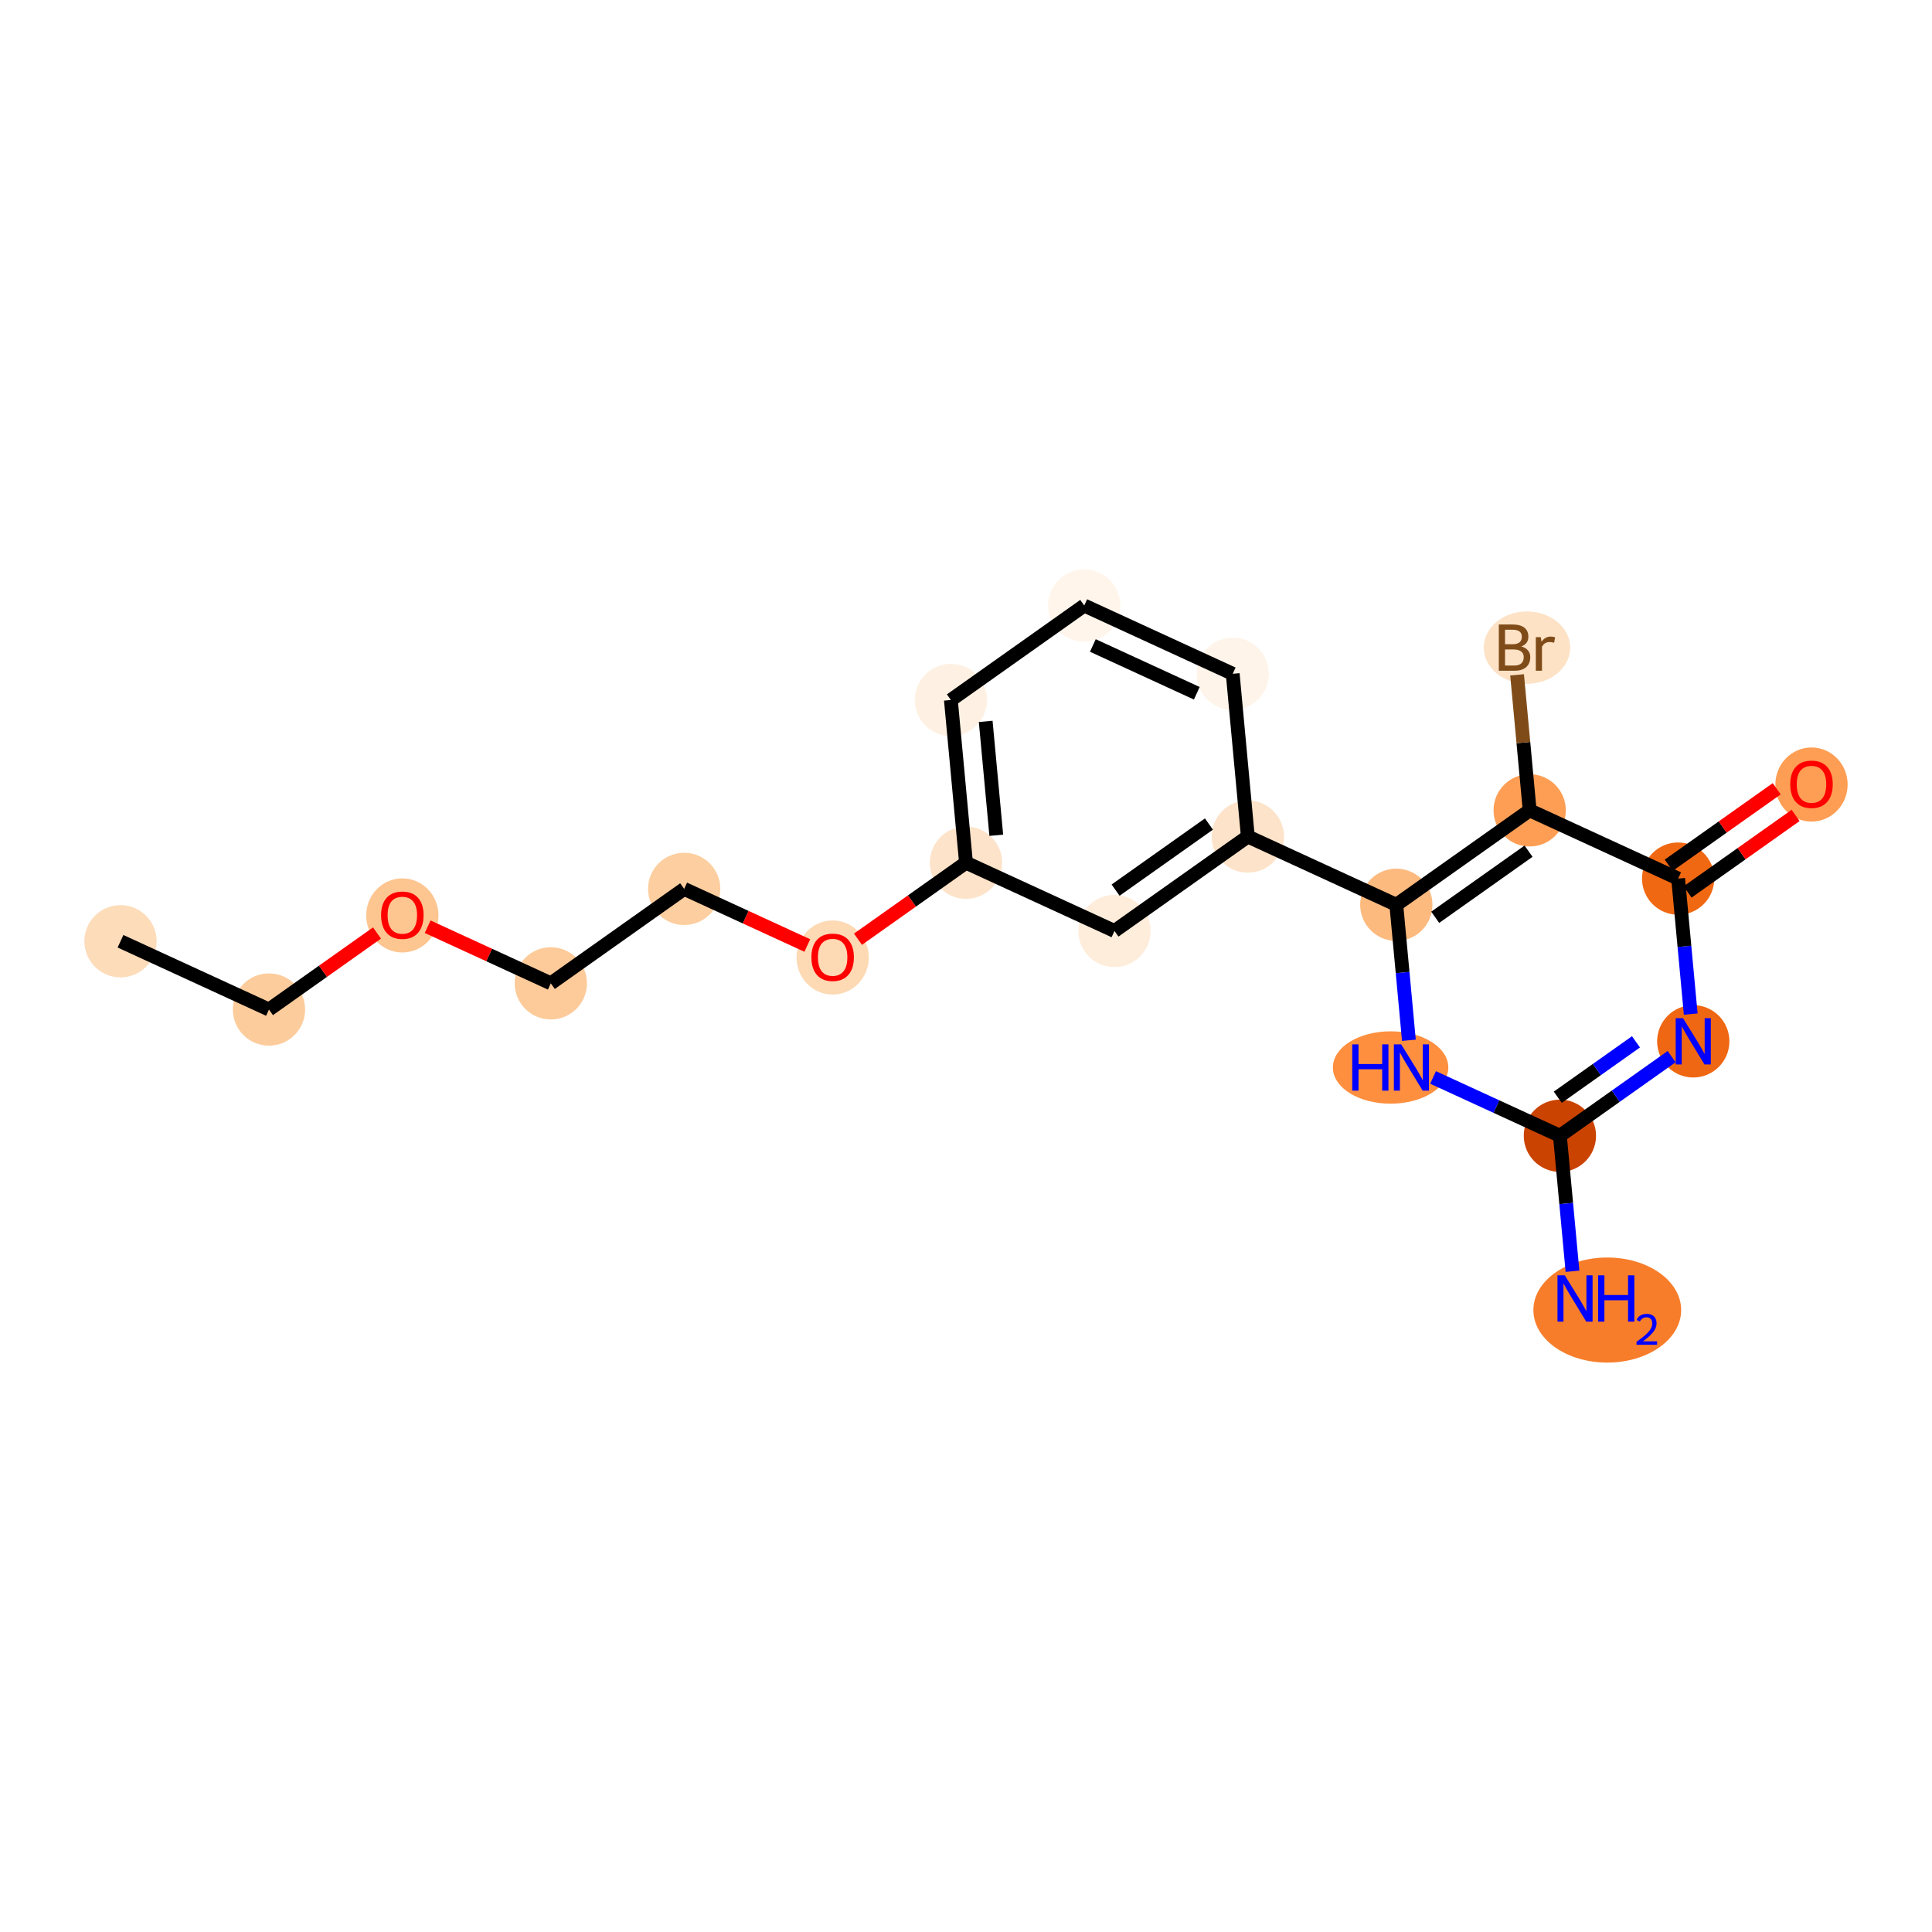 <?xml version='1.0' encoding='iso-8859-1'?>
<svg version='1.1' baseProfile='full'
              xmlns='http://www.w3.org/2000/svg'
                      xmlns:rdkit='http://www.rdkit.org/xml'
                      xmlns:xlink='http://www.w3.org/1999/xlink'
                  xml:space='preserve'
width='280px' height='280px' viewBox='0 0 280 280'>
<!-- END OF HEADER -->
<rect style='opacity:1.0;fill:#FFFFFF;stroke:none' width='280' height='280' x='0' y='0'> </rect>
<ellipse cx='17.464' cy='136.414' rx='4.737' ry='4.737'  style='fill:#FDDCBA;fill-rule:evenodd;stroke:#FDDCBA;stroke-width:1.0px;stroke-linecap:butt;stroke-linejoin:miter;stroke-opacity:1' />
<ellipse cx='38.982' cy='146.308' rx='4.737' ry='4.737'  style='fill:#FDCC9C;fill-rule:evenodd;stroke:#FDCC9C;stroke-width:1.0px;stroke-linecap:butt;stroke-linejoin:miter;stroke-opacity:1' />
<ellipse cx='58.309' cy='132.671' rx='4.737' ry='4.87'  style='fill:#FDC590;fill-rule:evenodd;stroke:#FDC590;stroke-width:1.0px;stroke-linecap:butt;stroke-linejoin:miter;stroke-opacity:1' />
<ellipse cx='79.828' cy='142.513' rx='4.737' ry='4.737'  style='fill:#FDCB9A;fill-rule:evenodd;stroke:#FDCB9A;stroke-width:1.0px;stroke-linecap:butt;stroke-linejoin:miter;stroke-opacity:1' />
<ellipse cx='99.155' cy='128.825' rx='4.737' ry='4.737'  style='fill:#FDCE9F;fill-rule:evenodd;stroke:#FDCE9F;stroke-width:1.0px;stroke-linecap:butt;stroke-linejoin:miter;stroke-opacity:1' />
<ellipse cx='120.673' cy='138.77' rx='4.737' ry='4.87'  style='fill:#FDD9B4;fill-rule:evenodd;stroke:#FDD9B4;stroke-width:1.0px;stroke-linecap:butt;stroke-linejoin:miter;stroke-opacity:1' />
<ellipse cx='140' cy='125.03' rx='4.737' ry='4.737'  style='fill:#FDE3C9;fill-rule:evenodd;stroke:#FDE3C9;stroke-width:1.0px;stroke-linecap:butt;stroke-linejoin:miter;stroke-opacity:1' />
<ellipse cx='137.809' cy='101.448' rx='4.737' ry='4.737'  style='fill:#FEF1E3;fill-rule:evenodd;stroke:#FEF1E3;stroke-width:1.0px;stroke-linecap:butt;stroke-linejoin:miter;stroke-opacity:1' />
<ellipse cx='157.136' cy='87.759' rx='4.737' ry='4.737'  style='fill:#FFF5EB;fill-rule:evenodd;stroke:#FFF5EB;stroke-width:1.0px;stroke-linecap:butt;stroke-linejoin:miter;stroke-opacity:1' />
<ellipse cx='178.654' cy='97.653' rx='4.737' ry='4.737'  style='fill:#FEF4E9;fill-rule:evenodd;stroke:#FEF4E9;stroke-width:1.0px;stroke-linecap:butt;stroke-linejoin:miter;stroke-opacity:1' />
<ellipse cx='180.845' cy='121.235' rx='4.737' ry='4.737'  style='fill:#FDE3C9;fill-rule:evenodd;stroke:#FDE3C9;stroke-width:1.0px;stroke-linecap:butt;stroke-linejoin:miter;stroke-opacity:1' />
<ellipse cx='202.363' cy='131.129' rx='4.737' ry='4.737'  style='fill:#FDBA7F;fill-rule:evenodd;stroke:#FDBA7F;stroke-width:1.0px;stroke-linecap:butt;stroke-linejoin:miter;stroke-opacity:1' />
<ellipse cx='201.537' cy='154.711' rx='7.864' ry='4.743'  style='fill:#FD8F3F;fill-rule:evenodd;stroke:#FD8F3F;stroke-width:1.0px;stroke-linecap:butt;stroke-linejoin:miter;stroke-opacity:1' />
<ellipse cx='226.072' cy='164.604' rx='4.737' ry='4.737'  style='fill:#CB4301;fill-rule:evenodd;stroke:#CB4301;stroke-width:1.0px;stroke-linecap:butt;stroke-linejoin:miter;stroke-opacity:1' />
<ellipse cx='232.938' cy='189.863' rx='10.208' ry='7.114'  style='fill:#F77D2A;fill-rule:evenodd;stroke:#F77D2A;stroke-width:1.0px;stroke-linecap:butt;stroke-linejoin:miter;stroke-opacity:1' />
<ellipse cx='245.4' cy='150.916' rx='4.737' ry='4.743'  style='fill:#EF6712;fill-rule:evenodd;stroke:#EF6712;stroke-width:1.0px;stroke-linecap:butt;stroke-linejoin:miter;stroke-opacity:1' />
<ellipse cx='243.209' cy='127.334' rx='4.737' ry='4.737'  style='fill:#F06812;fill-rule:evenodd;stroke:#F06812;stroke-width:1.0px;stroke-linecap:butt;stroke-linejoin:miter;stroke-opacity:1' />
<ellipse cx='262.536' cy='113.698' rx='4.737' ry='4.87'  style='fill:#FD9E54;fill-rule:evenodd;stroke:#FD9E54;stroke-width:1.0px;stroke-linecap:butt;stroke-linejoin:miter;stroke-opacity:1' />
<ellipse cx='221.691' cy='117.44' rx='4.737' ry='4.737'  style='fill:#FD9E54;fill-rule:evenodd;stroke:#FD9E54;stroke-width:1.0px;stroke-linecap:butt;stroke-linejoin:miter;stroke-opacity:1' />
<ellipse cx='221.3' cy='93.858' rx='5.768' ry='4.743'  style='fill:#FDE2C6;fill-rule:evenodd;stroke:#FDE2C6;stroke-width:1.0px;stroke-linecap:butt;stroke-linejoin:miter;stroke-opacity:1' />
<ellipse cx='161.518' cy='134.923' rx='4.737' ry='4.737'  style='fill:#FEEDDB;fill-rule:evenodd;stroke:#FEEDDB;stroke-width:1.0px;stroke-linecap:butt;stroke-linejoin:miter;stroke-opacity:1' />
<path class='bond-0 atom-0 atom-1' d='M 17.464,136.414 L 38.982,146.308' style='fill:none;fill-rule:evenodd;stroke:#000000;stroke-width:2.0px;stroke-linecap:butt;stroke-linejoin:miter;stroke-opacity:1' />
<path class='bond-1 atom-1 atom-2' d='M 38.982,146.308 L 46.81,140.764' style='fill:none;fill-rule:evenodd;stroke:#000000;stroke-width:2.0px;stroke-linecap:butt;stroke-linejoin:miter;stroke-opacity:1' />
<path class='bond-1 atom-1 atom-2' d='M 46.81,140.764 L 54.638,135.219' style='fill:none;fill-rule:evenodd;stroke:#FF0000;stroke-width:2.0px;stroke-linecap:butt;stroke-linejoin:miter;stroke-opacity:1' />
<path class='bond-2 atom-2 atom-3' d='M 61.98,134.307 L 70.904,138.41' style='fill:none;fill-rule:evenodd;stroke:#FF0000;stroke-width:2.0px;stroke-linecap:butt;stroke-linejoin:miter;stroke-opacity:1' />
<path class='bond-2 atom-2 atom-3' d='M 70.904,138.41 L 79.828,142.513' style='fill:none;fill-rule:evenodd;stroke:#000000;stroke-width:2.0px;stroke-linecap:butt;stroke-linejoin:miter;stroke-opacity:1' />
<path class='bond-3 atom-3 atom-4' d='M 79.828,142.513 L 99.155,128.825' style='fill:none;fill-rule:evenodd;stroke:#000000;stroke-width:2.0px;stroke-linecap:butt;stroke-linejoin:miter;stroke-opacity:1' />
<path class='bond-4 atom-4 atom-5' d='M 99.155,128.825 L 108.078,132.928' style='fill:none;fill-rule:evenodd;stroke:#000000;stroke-width:2.0px;stroke-linecap:butt;stroke-linejoin:miter;stroke-opacity:1' />
<path class='bond-4 atom-4 atom-5' d='M 108.078,132.928 L 117.002,137.03' style='fill:none;fill-rule:evenodd;stroke:#FF0000;stroke-width:2.0px;stroke-linecap:butt;stroke-linejoin:miter;stroke-opacity:1' />
<path class='bond-5 atom-5 atom-6' d='M 124.344,136.118 L 132.172,130.574' style='fill:none;fill-rule:evenodd;stroke:#FF0000;stroke-width:2.0px;stroke-linecap:butt;stroke-linejoin:miter;stroke-opacity:1' />
<path class='bond-5 atom-5 atom-6' d='M 132.172,130.574 L 140,125.03' style='fill:none;fill-rule:evenodd;stroke:#000000;stroke-width:2.0px;stroke-linecap:butt;stroke-linejoin:miter;stroke-opacity:1' />
<path class='bond-6 atom-6 atom-7' d='M 140,125.03 L 137.809,101.448' style='fill:none;fill-rule:evenodd;stroke:#000000;stroke-width:2.0px;stroke-linecap:butt;stroke-linejoin:miter;stroke-opacity:1' />
<path class='bond-6 atom-6 atom-7' d='M 144.388,121.054 L 142.854,104.547' style='fill:none;fill-rule:evenodd;stroke:#000000;stroke-width:2.0px;stroke-linecap:butt;stroke-linejoin:miter;stroke-opacity:1' />
<path class='bond-20 atom-20 atom-6' d='M 161.518,134.923 L 140,125.03' style='fill:none;fill-rule:evenodd;stroke:#000000;stroke-width:2.0px;stroke-linecap:butt;stroke-linejoin:miter;stroke-opacity:1' />
<path class='bond-7 atom-7 atom-8' d='M 137.809,101.448 L 157.136,87.759' style='fill:none;fill-rule:evenodd;stroke:#000000;stroke-width:2.0px;stroke-linecap:butt;stroke-linejoin:miter;stroke-opacity:1' />
<path class='bond-8 atom-8 atom-9' d='M 157.136,87.759 L 178.654,97.653' style='fill:none;fill-rule:evenodd;stroke:#000000;stroke-width:2.0px;stroke-linecap:butt;stroke-linejoin:miter;stroke-opacity:1' />
<path class='bond-8 atom-8 atom-9' d='M 158.385,93.547 L 173.448,100.473' style='fill:none;fill-rule:evenodd;stroke:#000000;stroke-width:2.0px;stroke-linecap:butt;stroke-linejoin:miter;stroke-opacity:1' />
<path class='bond-9 atom-9 atom-10' d='M 178.654,97.653 L 180.845,121.235' style='fill:none;fill-rule:evenodd;stroke:#000000;stroke-width:2.0px;stroke-linecap:butt;stroke-linejoin:miter;stroke-opacity:1' />
<path class='bond-10 atom-10 atom-11' d='M 180.845,121.235 L 202.363,131.129' style='fill:none;fill-rule:evenodd;stroke:#000000;stroke-width:2.0px;stroke-linecap:butt;stroke-linejoin:miter;stroke-opacity:1' />
<path class='bond-19 atom-10 atom-20' d='M 180.845,121.235 L 161.518,134.923' style='fill:none;fill-rule:evenodd;stroke:#000000;stroke-width:2.0px;stroke-linecap:butt;stroke-linejoin:miter;stroke-opacity:1' />
<path class='bond-19 atom-10 atom-20' d='M 175.209,119.423 L 161.68,129.005' style='fill:none;fill-rule:evenodd;stroke:#000000;stroke-width:2.0px;stroke-linecap:butt;stroke-linejoin:miter;stroke-opacity:1' />
<path class='bond-11 atom-11 atom-12' d='M 202.363,131.129 L 203.276,140.947' style='fill:none;fill-rule:evenodd;stroke:#000000;stroke-width:2.0px;stroke-linecap:butt;stroke-linejoin:miter;stroke-opacity:1' />
<path class='bond-11 atom-11 atom-12' d='M 203.276,140.947 L 204.188,150.765' style='fill:none;fill-rule:evenodd;stroke:#0000FF;stroke-width:2.0px;stroke-linecap:butt;stroke-linejoin:miter;stroke-opacity:1' />
<path class='bond-21 atom-18 atom-11' d='M 221.691,117.44 L 202.363,131.129' style='fill:none;fill-rule:evenodd;stroke:#000000;stroke-width:2.0px;stroke-linecap:butt;stroke-linejoin:miter;stroke-opacity:1' />
<path class='bond-21 atom-18 atom-11' d='M 221.529,123.359 L 208,132.941' style='fill:none;fill-rule:evenodd;stroke:#000000;stroke-width:2.0px;stroke-linecap:butt;stroke-linejoin:miter;stroke-opacity:1' />
<path class='bond-12 atom-12 atom-13' d='M 207.69,156.153 L 216.881,160.378' style='fill:none;fill-rule:evenodd;stroke:#0000FF;stroke-width:2.0px;stroke-linecap:butt;stroke-linejoin:miter;stroke-opacity:1' />
<path class='bond-12 atom-12 atom-13' d='M 216.881,160.378 L 226.072,164.604' style='fill:none;fill-rule:evenodd;stroke:#000000;stroke-width:2.0px;stroke-linecap:butt;stroke-linejoin:miter;stroke-opacity:1' />
<path class='bond-13 atom-13 atom-14' d='M 226.072,164.604 L 226.985,174.423' style='fill:none;fill-rule:evenodd;stroke:#000000;stroke-width:2.0px;stroke-linecap:butt;stroke-linejoin:miter;stroke-opacity:1' />
<path class='bond-13 atom-13 atom-14' d='M 226.985,174.423 L 227.897,184.241' style='fill:none;fill-rule:evenodd;stroke:#0000FF;stroke-width:2.0px;stroke-linecap:butt;stroke-linejoin:miter;stroke-opacity:1' />
<path class='bond-14 atom-13 atom-15' d='M 226.072,164.604 L 234.168,158.871' style='fill:none;fill-rule:evenodd;stroke:#000000;stroke-width:2.0px;stroke-linecap:butt;stroke-linejoin:miter;stroke-opacity:1' />
<path class='bond-14 atom-13 atom-15' d='M 234.168,158.871 L 242.264,153.137' style='fill:none;fill-rule:evenodd;stroke:#0000FF;stroke-width:2.0px;stroke-linecap:butt;stroke-linejoin:miter;stroke-opacity:1' />
<path class='bond-14 atom-13 atom-15' d='M 225.764,159.019 L 231.431,155.005' style='fill:none;fill-rule:evenodd;stroke:#000000;stroke-width:2.0px;stroke-linecap:butt;stroke-linejoin:miter;stroke-opacity:1' />
<path class='bond-14 atom-13 atom-15' d='M 231.431,155.005 L 237.098,150.992' style='fill:none;fill-rule:evenodd;stroke:#0000FF;stroke-width:2.0px;stroke-linecap:butt;stroke-linejoin:miter;stroke-opacity:1' />
<path class='bond-15 atom-15 atom-16' d='M 245.033,146.97 L 244.121,137.152' style='fill:none;fill-rule:evenodd;stroke:#0000FF;stroke-width:2.0px;stroke-linecap:butt;stroke-linejoin:miter;stroke-opacity:1' />
<path class='bond-15 atom-15 atom-16' d='M 244.121,137.152 L 243.209,127.334' style='fill:none;fill-rule:evenodd;stroke:#000000;stroke-width:2.0px;stroke-linecap:butt;stroke-linejoin:miter;stroke-opacity:1' />
<path class='bond-16 atom-16 atom-17' d='M 244.578,129.267 L 252.406,123.722' style='fill:none;fill-rule:evenodd;stroke:#000000;stroke-width:2.0px;stroke-linecap:butt;stroke-linejoin:miter;stroke-opacity:1' />
<path class='bond-16 atom-16 atom-17' d='M 252.406,123.722 L 260.234,118.178' style='fill:none;fill-rule:evenodd;stroke:#FF0000;stroke-width:2.0px;stroke-linecap:butt;stroke-linejoin:miter;stroke-opacity:1' />
<path class='bond-16 atom-16 atom-17' d='M 241.84,125.401 L 249.668,119.857' style='fill:none;fill-rule:evenodd;stroke:#000000;stroke-width:2.0px;stroke-linecap:butt;stroke-linejoin:miter;stroke-opacity:1' />
<path class='bond-16 atom-16 atom-17' d='M 249.668,119.857 L 257.496,114.313' style='fill:none;fill-rule:evenodd;stroke:#FF0000;stroke-width:2.0px;stroke-linecap:butt;stroke-linejoin:miter;stroke-opacity:1' />
<path class='bond-17 atom-16 atom-18' d='M 243.209,127.334 L 221.691,117.44' style='fill:none;fill-rule:evenodd;stroke:#000000;stroke-width:2.0px;stroke-linecap:butt;stroke-linejoin:miter;stroke-opacity:1' />
<path class='bond-18 atom-18 atom-19' d='M 221.691,117.44 L 220.779,107.622' style='fill:none;fill-rule:evenodd;stroke:#000000;stroke-width:2.0px;stroke-linecap:butt;stroke-linejoin:miter;stroke-opacity:1' />
<path class='bond-18 atom-18 atom-19' d='M 220.779,107.622 L 219.866,97.804' style='fill:none;fill-rule:evenodd;stroke:#7F4C19;stroke-width:2.0px;stroke-linecap:butt;stroke-linejoin:miter;stroke-opacity:1' />
<path  class='atom-2' d='M 55.23 132.638
Q 55.23 131.028, 56.026 130.128
Q 56.822 129.228, 58.309 129.228
Q 59.797 129.228, 60.592 130.128
Q 61.388 131.028, 61.388 132.638
Q 61.388 134.268, 60.583 135.196
Q 59.778 136.115, 58.309 136.115
Q 56.831 136.115, 56.026 135.196
Q 55.23 134.277, 55.23 132.638
M 58.309 135.357
Q 59.333 135.357, 59.882 134.675
Q 60.441 133.984, 60.441 132.638
Q 60.441 131.322, 59.882 130.658
Q 59.333 129.986, 58.309 129.986
Q 57.286 129.986, 56.727 130.649
Q 56.178 131.312, 56.178 132.638
Q 56.178 133.993, 56.727 134.675
Q 57.286 135.357, 58.309 135.357
' fill='#FF0000'/>
<path  class='atom-5' d='M 117.594 138.737
Q 117.594 137.127, 118.39 136.227
Q 119.185 135.327, 120.673 135.327
Q 122.16 135.327, 122.956 136.227
Q 123.752 137.127, 123.752 138.737
Q 123.752 140.367, 122.946 141.295
Q 122.141 142.214, 120.673 142.214
Q 119.195 142.214, 118.39 141.295
Q 117.594 140.376, 117.594 138.737
M 120.673 141.456
Q 121.696 141.456, 122.245 140.774
Q 122.804 140.082, 122.804 138.737
Q 122.804 137.42, 122.245 136.757
Q 121.696 136.085, 120.673 136.085
Q 119.65 136.085, 119.091 136.748
Q 118.541 137.411, 118.541 138.737
Q 118.541 140.092, 119.091 140.774
Q 119.65 141.456, 120.673 141.456
' fill='#FF0000'/>
<path  class='atom-12' d='M 195.976 151.357
L 196.886 151.357
L 196.886 154.209
L 200.315 154.209
L 200.315 151.357
L 201.224 151.357
L 201.224 158.064
L 200.315 158.064
L 200.315 154.967
L 196.886 154.967
L 196.886 158.064
L 195.976 158.064
L 195.976 151.357
' fill='#0000FF'/>
<path  class='atom-12' d='M 203.072 151.357
L 205.27 154.91
Q 205.487 155.26, 205.838 155.895
Q 206.189 156.53, 206.207 156.568
L 206.207 151.357
L 207.098 151.357
L 207.098 158.064
L 206.179 158.064
L 203.82 154.18
Q 203.545 153.726, 203.252 153.205
Q 202.968 152.683, 202.882 152.522
L 202.882 158.064
L 202.011 158.064
L 202.011 151.357
L 203.072 151.357
' fill='#0000FF'/>
<path  class='atom-14' d='M 226.781 184.833
L 228.979 188.385
Q 229.197 188.736, 229.547 189.371
Q 229.898 190.005, 229.917 190.043
L 229.917 184.833
L 230.807 184.833
L 230.807 191.54
L 229.888 191.54
L 227.529 187.656
Q 227.254 187.201, 226.961 186.68
Q 226.677 186.159, 226.591 185.998
L 226.591 191.54
L 225.72 191.54
L 225.72 184.833
L 226.781 184.833
' fill='#0000FF'/>
<path  class='atom-14' d='M 231.612 184.833
L 232.522 184.833
L 232.522 187.684
L 235.951 187.684
L 235.951 184.833
L 236.861 184.833
L 236.861 191.54
L 235.951 191.54
L 235.951 188.442
L 232.522 188.442
L 232.522 191.54
L 231.612 191.54
L 231.612 184.833
' fill='#0000FF'/>
<path  class='atom-14' d='M 237.186 191.305
Q 237.348 190.886, 237.736 190.655
Q 238.124 190.417, 238.661 190.417
Q 239.33 190.417, 239.705 190.78
Q 240.081 191.142, 240.081 191.786
Q 240.081 192.443, 239.593 193.055
Q 239.111 193.668, 238.111 194.394
L 240.156 194.394
L 240.156 194.894
L 237.173 194.894
L 237.173 194.475
Q 237.998 193.887, 238.486 193.449
Q 238.98 193.012, 239.218 192.618
Q 239.455 192.224, 239.455 191.817
Q 239.455 191.392, 239.243 191.155
Q 239.03 190.917, 238.661 190.917
Q 238.305 190.917, 238.067 191.061
Q 237.83 191.205, 237.661 191.524
L 237.186 191.305
' fill='#0000FF'/>
<path  class='atom-15' d='M 243.917 147.562
L 246.115 151.115
Q 246.333 151.465, 246.683 152.1
Q 247.034 152.735, 247.053 152.773
L 247.053 147.562
L 247.943 147.562
L 247.943 154.27
L 247.024 154.27
L 244.666 150.386
Q 244.391 149.931, 244.097 149.41
Q 243.813 148.889, 243.728 148.728
L 243.728 154.27
L 242.856 154.27
L 242.856 147.562
L 243.917 147.562
' fill='#0000FF'/>
<path  class='atom-17' d='M 259.457 113.664
Q 259.457 112.054, 260.253 111.154
Q 261.049 110.254, 262.536 110.254
Q 264.023 110.254, 264.819 111.154
Q 265.615 112.054, 265.615 113.664
Q 265.615 115.294, 264.81 116.222
Q 264.004 117.141, 262.536 117.141
Q 261.058 117.141, 260.253 116.222
Q 259.457 115.303, 259.457 113.664
M 262.536 116.383
Q 263.559 116.383, 264.109 115.701
Q 264.668 115.01, 264.668 113.664
Q 264.668 112.348, 264.109 111.685
Q 263.559 111.012, 262.536 111.012
Q 261.513 111.012, 260.954 111.675
Q 260.404 112.338, 260.404 113.664
Q 260.404 115.019, 260.954 115.701
Q 261.513 116.383, 262.536 116.383
' fill='#FF0000'/>
<path  class='atom-19' d='M 220.48 93.688
Q 221.124 93.868, 221.447 94.266
Q 221.778 94.654, 221.778 95.232
Q 221.778 96.16, 221.181 96.691
Q 220.594 97.212, 219.476 97.212
L 217.221 97.212
L 217.221 90.505
L 219.201 90.505
Q 220.348 90.505, 220.926 90.969
Q 221.503 91.433, 221.503 92.286
Q 221.503 93.299, 220.48 93.688
M 218.121 91.263
L 218.121 93.366
L 219.201 93.366
Q 219.864 93.366, 220.206 93.1
Q 220.556 92.826, 220.556 92.286
Q 220.556 91.263, 219.201 91.263
L 218.121 91.263
M 219.476 96.454
Q 220.13 96.454, 220.48 96.141
Q 220.831 95.829, 220.831 95.232
Q 220.831 94.682, 220.442 94.408
Q 220.063 94.124, 219.334 94.124
L 218.121 94.124
L 218.121 96.454
L 219.476 96.454
' fill='#7F4C19'/>
<path  class='atom-19' d='M 223.303 92.343
L 223.408 93.015
Q 223.919 92.257, 224.753 92.257
Q 225.018 92.257, 225.378 92.352
L 225.236 93.148
Q 224.829 93.053, 224.601 93.053
Q 224.203 93.053, 223.938 93.214
Q 223.682 93.366, 223.474 93.735
L 223.474 97.212
L 222.583 97.212
L 222.583 92.343
L 223.303 92.343
' fill='#7F4C19'/>
</svg>
